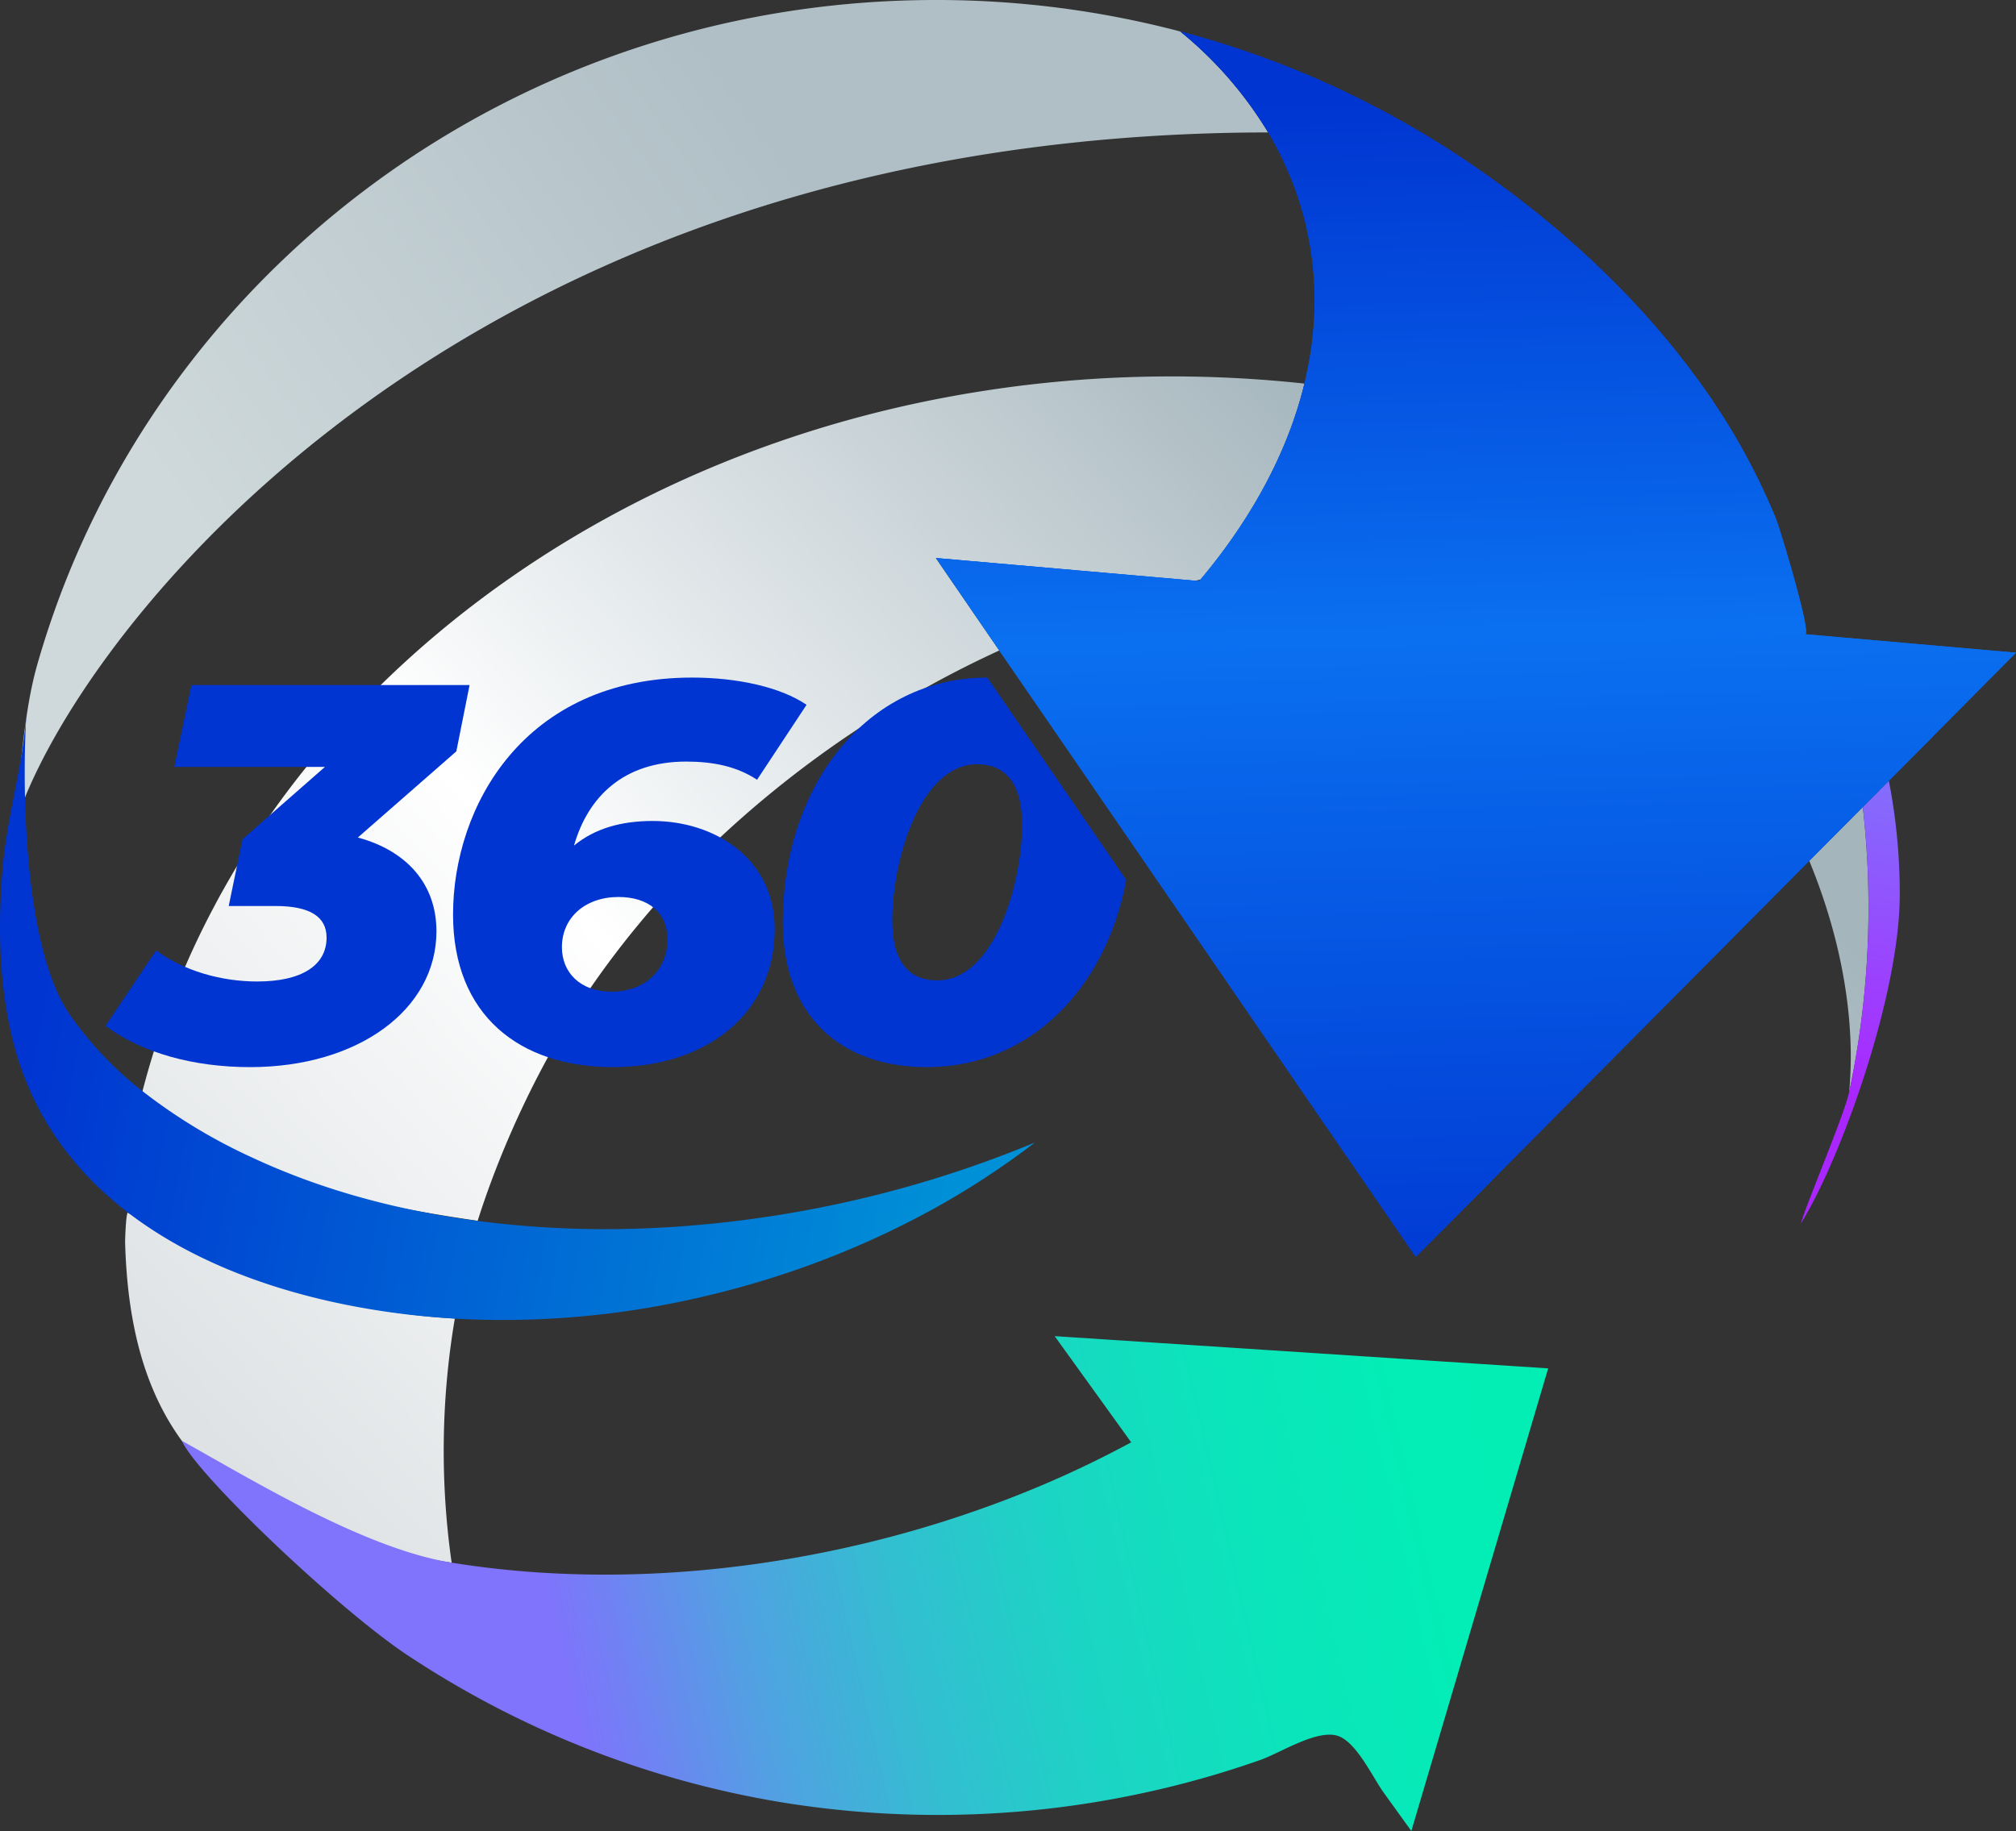 <svg id="Capa_1" data-name="Capa 1" xmlns="http://www.w3.org/2000/svg" xmlns:xlink="http://www.w3.org/1999/xlink" viewBox="0 0 729.68 662.84"><rect x="0" y="0" width="729.68" height="662.84" fill="#333333" stroke="none"/><defs><style>.cls-1{fill:url(#Degradado_sin_nombre_21);}.cls-2{fill:url(#Degradado_sin_nombre_16);}.cls-3{fill:url(#Degradado_sin_nombre_258);}.cls-4{fill:url(#Degradado_sin_nombre_383);}.cls-5{fill:url(#Degradado_sin_nombre_388);}.cls-6{fill:url(#Degradado_sin_nombre_362);}.cls-7{fill:#0035d1;}</style><linearGradient id="Degradado_sin_nombre_21" x1="274.49" y1="625.34" x2="692.77" y2="238.87" gradientUnits="userSpaceOnUse"><stop offset="0.02" stop-color="#dee2e4"/><stop offset="0.42" stop-color="#fff"/><stop offset="1" stop-color="#a4b5bc"/></linearGradient><linearGradient id="Degradado_sin_nombre_16" x1="238.64" y1="250.63" x2="444.06" y2="104.14" gradientUnits="userSpaceOnUse"><stop offset="0" stop-color="#cfd9db"/><stop offset="1" stop-color="#b0bfc6"/></linearGradient><linearGradient id="Degradado_sin_nombre_258" x1="507.6" y1="459.12" x2="171.24" y2="396.37" gradientUnits="userSpaceOnUse"><stop offset="0.02" stop-color="#0090d7"/><stop offset="1" stop-color="#0035d1"/></linearGradient><linearGradient id="Degradado_sin_nombre_383" x1="280.92" y1="670.37" x2="767.75" y2="559.22" gradientUnits="userSpaceOnUse"><stop offset="0.16" stop-color="#8073fc"/><stop offset="0.2" stop-color="#737ff5"/><stop offset="0.3" stop-color="#50a2e1"/><stop offset="0.41" stop-color="#33bed1"/><stop offset="0.53" stop-color="#1cd4c4"/><stop offset="0.66" stop-color="#0ce4bb"/><stop offset="0.8" stop-color="#03edb6"/><stop offset="1" stop-color="#00f0b4"/></linearGradient><linearGradient id="Degradado_sin_nombre_388" x1="822.93" y1="439.48" x2="841.99" y2="316.52" gradientUnits="userSpaceOnUse"><stop offset="0.02" stop-color="#aa26ff"/><stop offset="1" stop-color="#8073fc"/></linearGradient><linearGradient id="Degradado_sin_nombre_362" x1="684.95" y1="71.99" x2="695.97" y2="522.6" gradientUnits="userSpaceOnUse"><stop offset="0.01" stop-color="#0035d1"/><stop offset="0.44" stop-color="#0a70f0"/><stop offset="1" stop-color="#0035d1"/></linearGradient></defs><title>T3</title><path class="cls-1" d="M627.46,179.9c-5.25,21.68-16,43-31.34,63.13q-3,3.9-6.23,7.75c-.65.14-1.31.32-2,.49l-93.82-8.21,1.36,2L517,276.48a381.85,381.85,0,0,0-98.12,65q-8.07,7.42-15.61,15.26c-2,.48-4.06.95-6.08,1.36a1.49,1.49,0,0,0-.08.32c-.54,2.21-1,4.41-1.51,6.62q-4.86,5.37-9.41,10.9-9.66,11.7-18.11,24.12c-16.68,24.5-31,54.86-39.87,82.88-73.2-10.6-91.72-24.34-121.56-46a321.67,321.67,0,0,1,12.94-39.43,295.18,295.18,0,0,1,12.91-27.72c1.87-3.58,3.84-7.11,5.87-10.62.89-1.55,1.79-3.1,2.73-4.63q3.95-6.52,8.19-12.9,4.59-6.84,9.54-13.46a335,335,0,0,1,21.83-26.29q7.44-8.12,15.46-15.8c51.37-49.21,119.74-85,197.13-100.39q17.32-3.44,35.21-5.52a446.89,446.89,0,0,1,99-.32ZM319.94,518.31a250.1,250.1,0,0,1-63.55-12c-19.8-6.53-36.34-17-54.63-26.17-.79-1.53-1.19,9.49-1.15,10.83.81,28.09,6.56,56.85,26.08,78.44,23.89,26.41,58.12,31.84,92.1,37.31a287.23,287.23,0,0,1,1.15-88.39ZM831.6,369.56a322.84,322.84,0,0,0-1.81-34.24c-.08-.74-.16-1.46-.24-2.19l-19.38,19.5c12.12,29.36,16.77,58.68,14.45,83.68A320.82,320.82,0,0,0,831.6,369.56Z" transform="translate(-155.32 -41)"/><path class="cls-2" d="M614.29,88.94c-308.52.33-442.92,199.79-454.94,256.26-.47-10,1.85-13,2.18-17.52,2.05-15.49,3.09-31.38,7.29-46.12h0c2.11-7.39,4.47-14.64,7.07-21.81h0C222.32,132.29,347.27,41,494.1,41a346.1,346.1,0,0,1,88.42,11.4h0A141.42,141.42,0,0,1,614.29,88.94Z" transform="translate(-155.32 -41)"/><path class="cls-3" d="M529.88,454.61A290.71,290.71,0,0,1,492.49,479a323.32,323.32,0,0,1-67.11,27.38q-9.51,2.71-19,4.8a314.88,314.88,0,0,1-86.44,7.18c-66.43-3.89-142-30.65-159.75-99.86-5.21-20.31-5.69-41.44-4-62.22,1.66-20.32,7.45-37.41,8.73-57.59-1.81,28.55-.83,85.7,15.64,109.58a128.7,128.7,0,0,0,26.48,27.86,199.83,199.83,0,0,0,40,24.12c25.53,11.88,53.23,19.09,81.23,22.75a360.86,360.86,0,0,0,68.39,2.28c2.83-.14,5.67-.35,8.52-.59a410.73,410.73,0,0,0,62.58-9.94A409.2,409.2,0,0,0,529.88,454.61Z" transform="translate(-155.32 -41)"/><path class="cls-4" d="M715.67,536.37,684.84,640.65l-18.69,63.19-9.94-13.79c-3.93-5.45-9.62-17.77-16.14-20.45-7.51-3.08-21.32,6-28.52,8.5A345.5,345.5,0,0,1,578,688.05a352.06,352.06,0,0,1-140.86,5.23A347.31,347.31,0,0,1,302.8,640.19c-25.59-17-76.64-65.77-81.63-77.6,24.32,13.46,65.75,39,97.62,44.11,45.36,7.32,96.62,5.59,149-6.87A413.14,413.14,0,0,0,514.1,585.9a380.31,380.31,0,0,0,50.65-22.76l-27.7-38.44,78,5.1,50.21,3.28Z" transform="translate(-155.32 -41)"/><path class="cls-5" d="M842.93,364.79c0,35.14-19.65,90.61-33.32,114.9-.82,1.47-1.67,2.91-2.52,4.32,2.36-8,15.79-39.49,17.53-47.7a323.36,323.36,0,0,0,5.17-101c-.08-.74-.16-1.46-.24-2.19v0l.41-.4.46-.46.61-.61.34-.35.76-.77,3-3,.85-.87,3-3A213.64,213.64,0,0,1,842.93,364.79Z" transform="translate(-155.32 -41)"/><path class="cls-6" d="M885,277.28l-2.09,2.09-13.39,13.49-14.65,14.76,0,.06L839,323.62l-3,3-.85.87-3,3-.76.77-.34.35-.61.61-.46.46-.31.31-.1.11-19.38,19.5-1.06,1.09-.1.08-26.9,27.09L697.79,465.8,691.68,472,667.76,496l-8.26-12-25.86-37.65-25.09-36.56-16.9-24.63-57.87-84.29L517,276.48,495.46,245l-1.36-2,93.82,8.21,1.45.13c.18-.21.36-.41.52-.62q3.23-3.84,6.23-7.75c15.35-20.1,26.09-41.45,31.34-63.13a130,130,0,0,0,3.14-18.71,119.14,119.14,0,0,0-3-40.2,117.32,117.32,0,0,0-5.47-16.47,120,120,0,0,0-7.82-15.58A141.42,141.42,0,0,0,582.54,52.4,339.42,339.42,0,0,1,670,89.1q7.17,4.25,14.09,8.85c32.09,21.34,61.95,48.11,84.86,79.28a239,239,0,0,1,29.15,51.52c1.59,3.95,13,41.85,10.59,41.85l7.55.65,3.79.34,29.54,2.59,25.33,2.22,2.11.18h.07Z" transform="translate(-155.32 -41)"/><path class="cls-7" d="M325.28,289H224.6l-6.18,29.62h54.52L243.1,344.79l-5,24.19H255c12.54,0,18.52,3.9,18.52,11.44,0,10.06-9,15.89-25.08,15.89-13.13,0-26.65-3.88-36.61-11.25l-18.32,27.33c13.32,9.86,32.05,14.92,52.34,14.92,39,0,67.44-20.75,67.44-49.2,0-16.88-10.54-29.08-28.45-33.92L320.49,313Z" transform="translate(-155.32 -41)"/><path class="cls-7" d="M391.54,338.2c-11.36,0-20.91,2.71-28.46,8.9,5-17.43,17.71-30.4,40.59-30.4,9.76,0,18.32,1.72,25.66,6.58l17.92-27.13c-9.35-6.39-25.06-9.86-41.4-9.86-60.88,0-86.55,46.68-86.55,85.8,0,36.42,24.07,55.22,57.89,55.22s58.53-19.39,58.53-50C435.72,351.94,414.21,338.2,391.54,338.2ZM376.82,400c-11.76,0-18.12-7.18-18.12-16.08,0-10.85,8.56-18.2,20.5-18.2,10.74,0,17.71,5.62,17.71,15.29C396.91,392.8,388,400,376.82,400Z" transform="translate(-155.32 -41)"/><path class="cls-7" d="M512.66,286.29c-43.35,0-74,38.77-74,88.71,0,33.12,20.3,52.31,52.14,52.31,37.08,0,64.86-28.32,72.15-67.77ZM494.6,395.91c-10,0-16.32-6.19-16.32-21.87,0-21.71,10.16-56.38,30.66-56.38,9.72,0,16.32,6.19,16.32,21.9C525.26,361.23,515.09,395.91,494.6,395.91Z" transform="translate(-155.32 -41)"/><path class="cls-6" d="M885,277.28l-2.09,2.09-13.39,13.49-14.65,14.76,0,.06L839,323.62l-3,3-.85.87-3,3-.76.77-.34.35-.61.61-.46.46-.31.31-.1.11-19.38,19.5-1.06,1.09-.1.08-26.9,27.09L697.79,465.8,691.68,472,667.76,496l-8.26-12-25.86-37.65-25.09-36.56-16.9-24.63-57.87-84.29L517,276.48,495.46,245l-1.36-2,93.82,8.21,1.45.13c.18-.21.36-.41.52-.62q3.23-3.84,6.23-7.75c15.35-20.1,26.09-41.45,31.34-63.13a130,130,0,0,0,3.14-18.71,119.14,119.14,0,0,0-3-40.2,117.32,117.32,0,0,0-5.47-16.47,120,120,0,0,0-7.82-15.58A141.42,141.42,0,0,0,582.54,52.4,339.42,339.42,0,0,1,670,89.1q7.17,4.25,14.09,8.85c32.09,21.34,61.95,48.11,84.86,79.28a239,239,0,0,1,29.15,51.52c1.59,3.95,13,41.85,10.59,41.85l7.55.65,3.79.34,29.54,2.59,25.33,2.22,2.11.18h.07Z" transform="translate(-155.32 -41)"/></svg>
